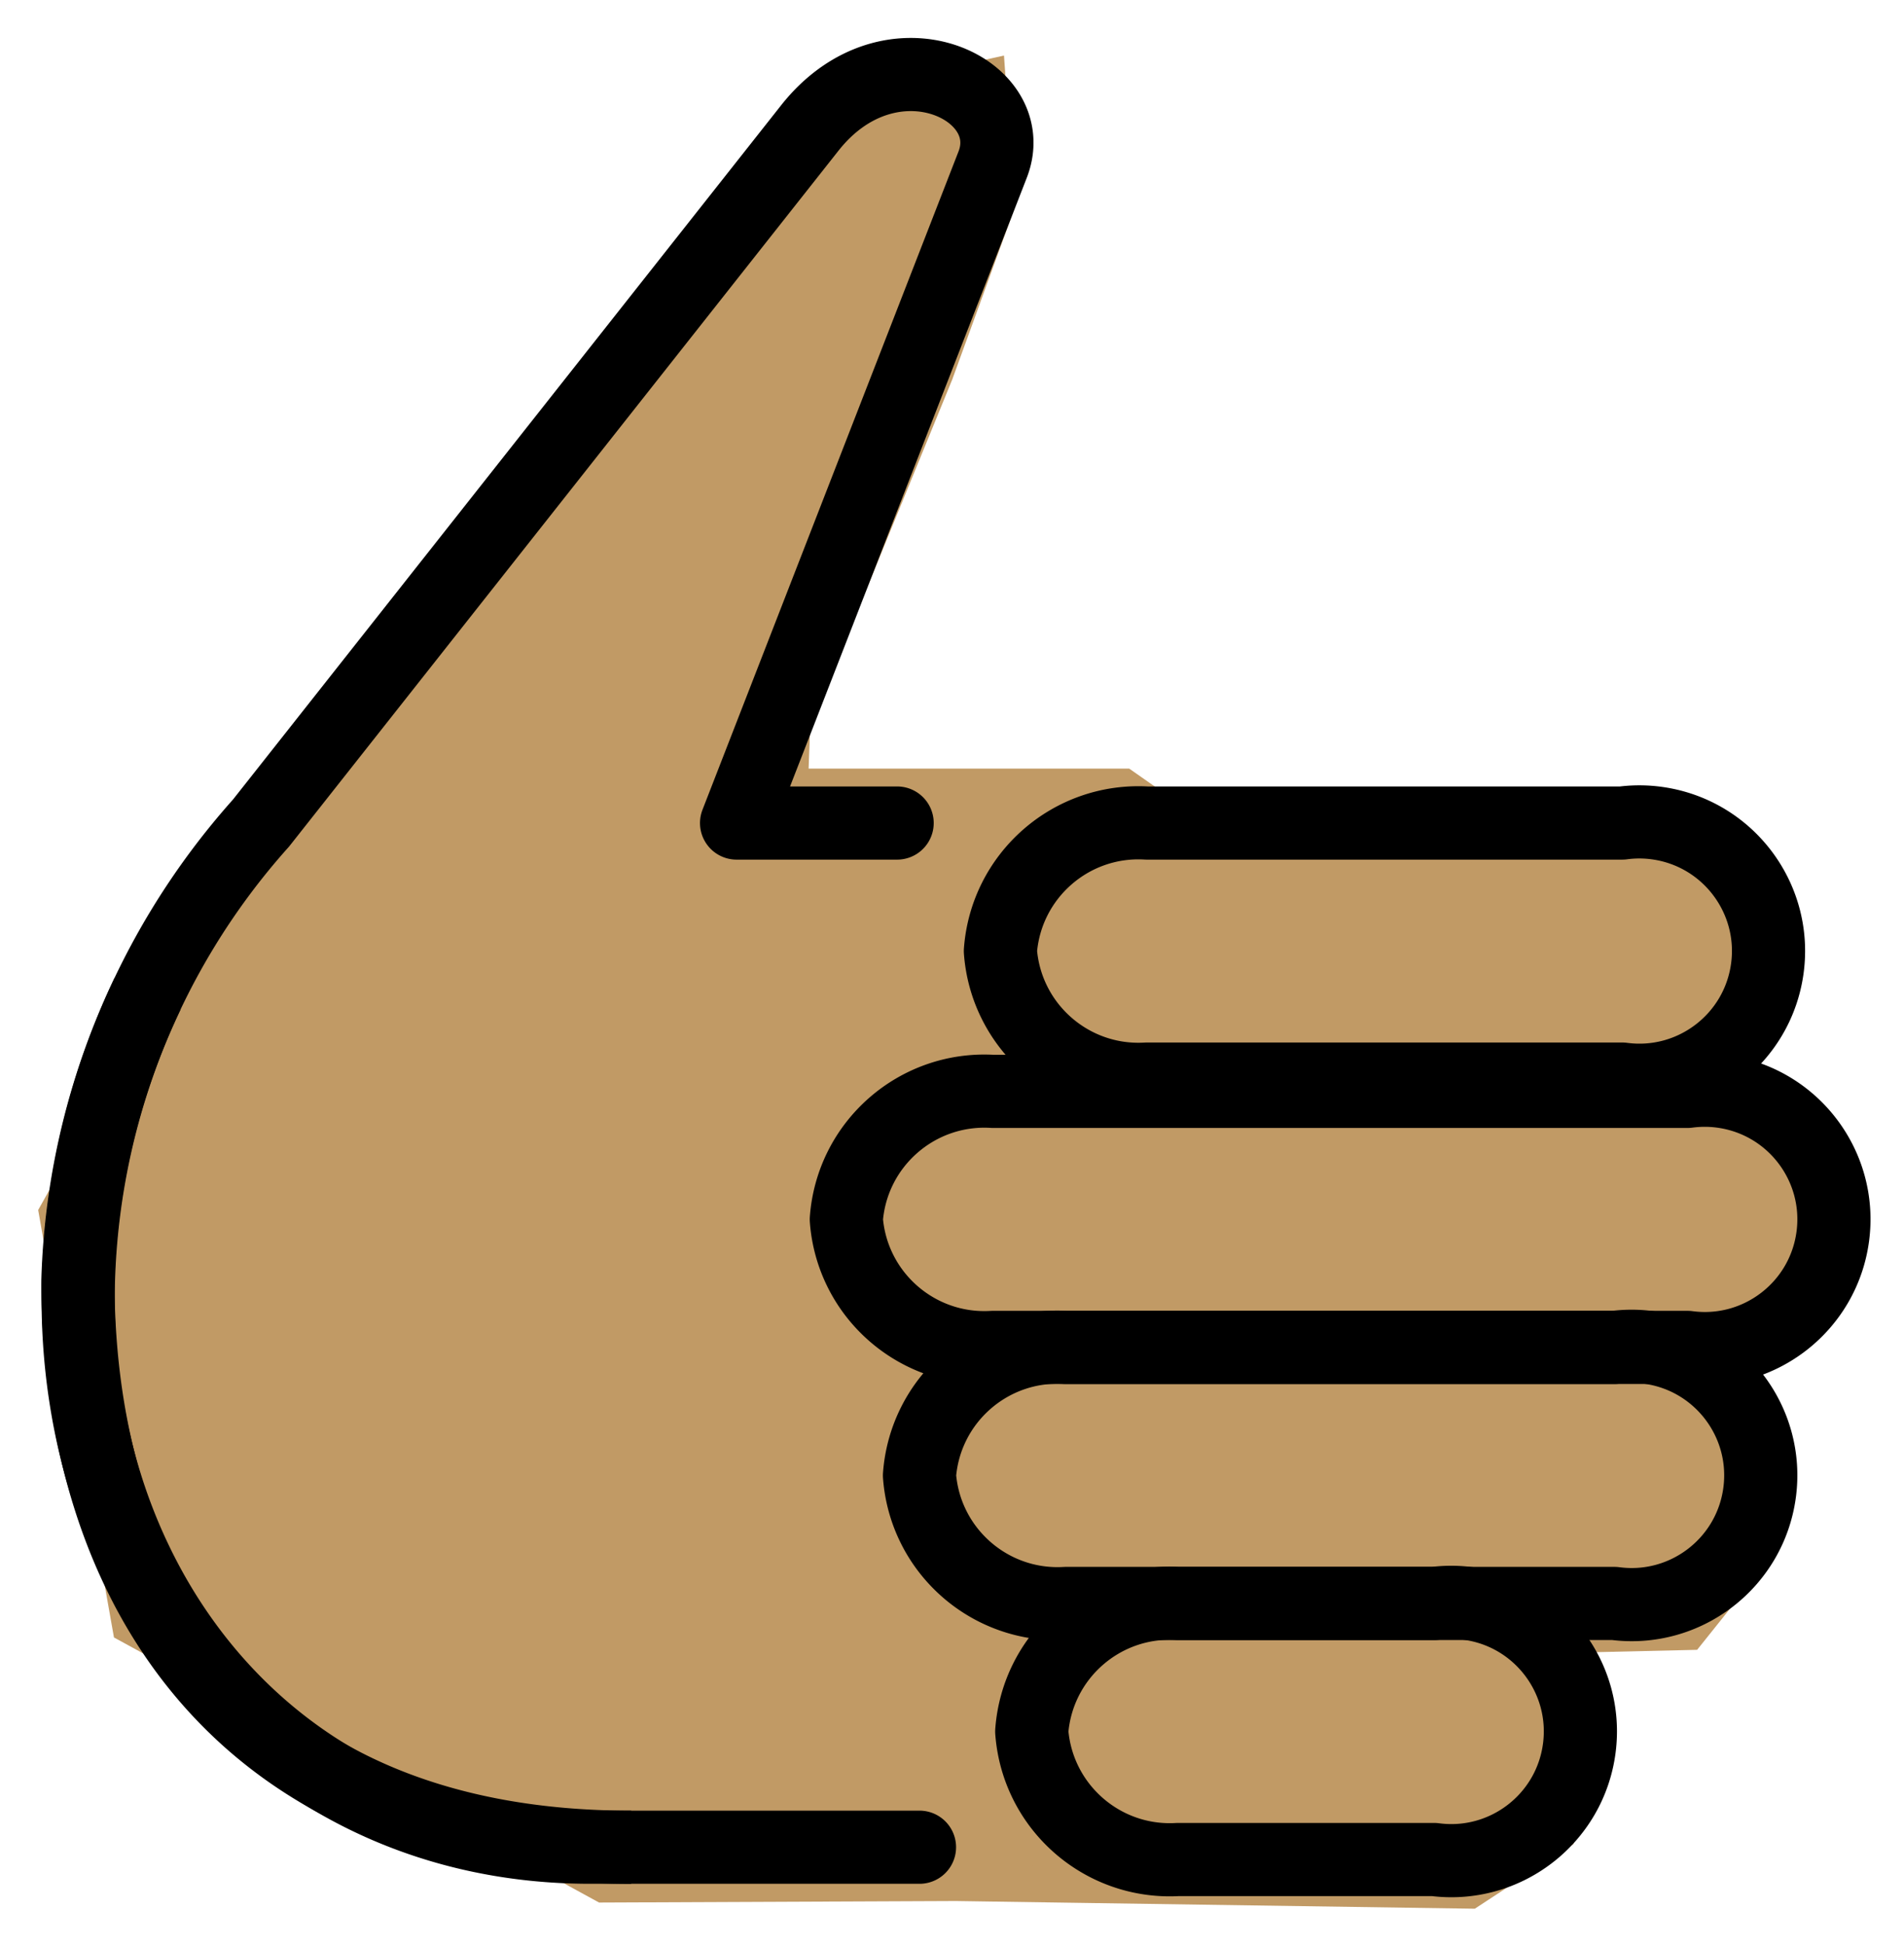 <svg xmlns="http://www.w3.org/2000/svg" role="img" viewBox="10.10 9.10 52.05 53.17"><title>1F44D-1F3FD.svg</title><path fill="#c19a65" stroke="#c19a65" d="M37.088 11.232l-2.922.645L19 29.21l-7.333 13.059 1.999 11.274 12.938 7.07 9.625-.041 14.042.208 2.395-1.57.75-3.833-.75-1.584 3.584-.083 1.333-1.667.833-2.333-1.583-3 1.583-.667 1.917-2.666-.917-2.75-2.5-1.167 1.167-2.167.167-3.416-2.584-1.5-13.166-.5-.834-.667-.854-.597h-9.125l.063-1.736 3.916-9.584 1.667-4.583z"/><g fill="none" stroke="#000" stroke-width="2"><path stroke-linecap="round" stroke-linejoin="round" d="M35.236 59.601h-9c-8.321 0-14-6.681-14-15 .02-4.799 1.799-9.424 5-13m17.389 0h-4.389l7-18c.811-2.084-2.79-3.8-5-1l-15 19m20.212 3.5c.153 2.064 1.934 3.623 4 3.5h13c1.933.258 3.709-1.1 3.967-3.033s-1.1-3.709-3.033-3.967a3.534 3.534 0 0 0-.934 0h-13c-2.066-.123-3.847 1.436-4 3.5zm.857 21.336c.153 2.064 1.934 3.623 4 3.5h7c1.933.258 3.709-1.1 3.967-3.033s-1.1-3.709-3.033-3.967a3.534 3.534 0 0 0-.934 0h-7c-2.066-.123-3.847 1.436-4 3.5zm-5.069-14c.153 2.064 1.934 3.623 4 3.5h19c1.933.258 3.709-1.1 3.967-3.033s-1.1-3.709-3.033-3.967a3.534 3.534 0 0 0-.934 0h-19c-2.066-.123-3.847 1.436-4 3.5z"/><path stroke-linecap="round" stroke-linejoin="round" d="M35.236 49.437c.153 2.064 1.934 3.623 4 3.5h15c1.933.258 3.709-1.1 3.967-3.033s-1.1-3.709-3.033-3.967a3.534 3.534 0 0 0-.934 0h-15c-2.066-.123-3.847 1.436-4 3.5z"/><path stroke-miterlimit="10" d="M14.136 36.263a19.457 19.457 0 0 0-1.906 7.839c0 8.56 4.625 15.5 15.125 15.5"/></g></svg>